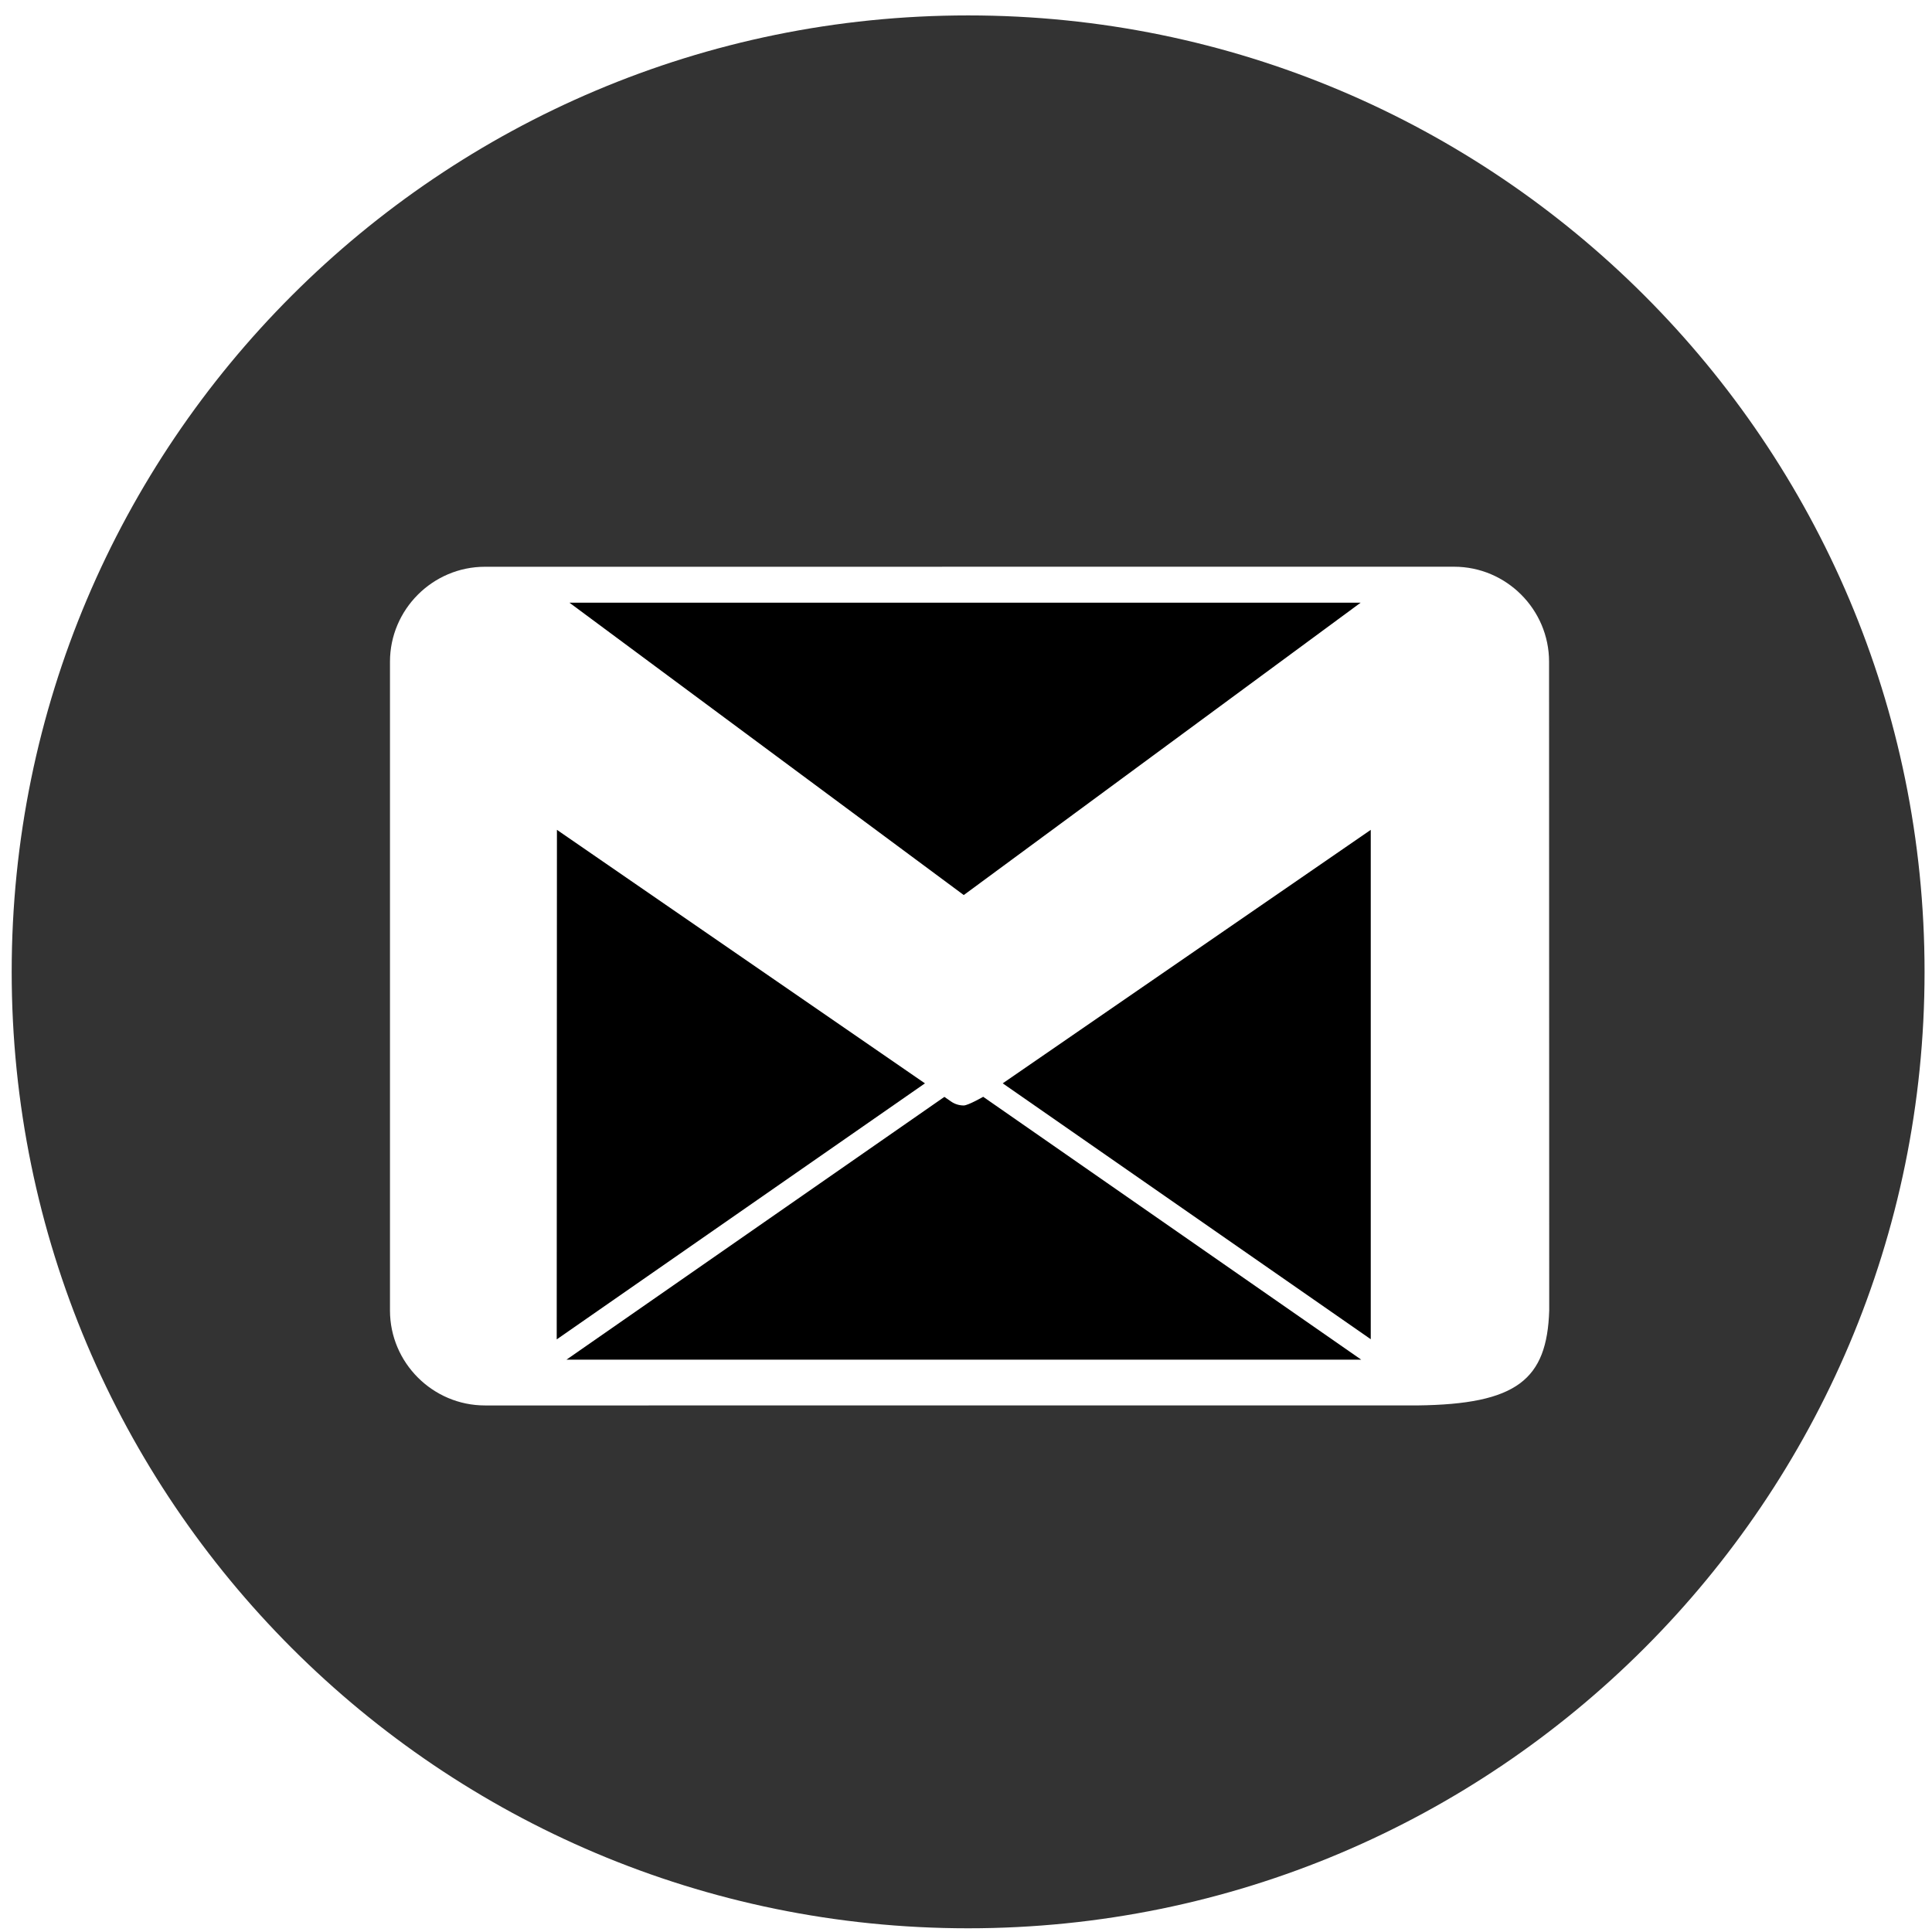 <svg width="101" height="101" viewBox="0 0 101 101" fill="none" xmlns="http://www.w3.org/2000/svg">
<path d="M52.42 56.634L71.659 70.011V43.383L63.15 49.244L52.42 56.634Z" fill="black"/>
<path d="M50.612 0.806C22.998 0.806 0.611 23.189 0.611 50.804C0.611 78.418 22.998 100.806 50.612 100.806C78.224 100.806 100.611 78.418 100.611 50.804C100.611 23.189 78.224 0.806 50.612 0.806ZM74.098 73.472L27.119 73.473H25.352C22.622 73.473 20.387 71.239 20.387 68.508V34.593C20.387 31.863 22.621 29.629 25.352 29.629L76.017 29.627C78.747 29.627 80.981 31.861 80.981 34.592V36.031L80.989 68.512C80.871 72.123 79.306 73.411 74.098 73.472Z" fill="#333333"/>
<path d="M50.38 57.791C50.148 57.791 49.916 57.722 49.717 57.583L49.37 57.342L29.612 71.081H71.163L51.399 57.338C51.399 57.338 50.611 57.791 50.38 57.791Z" fill="black"/>
<path d="M74.665 30.347L74.666 30.346L74.662 30.35L74.665 30.347Z" fill="black"/>
<path d="M71.131 31.507H29.769L50.383 46.791L71.131 31.507Z" fill="black"/>
<path d="M48.334 56.621L29.115 43.382L29.104 70.02L48.354 56.635L48.334 56.621Z" fill="black"/>
</svg>
